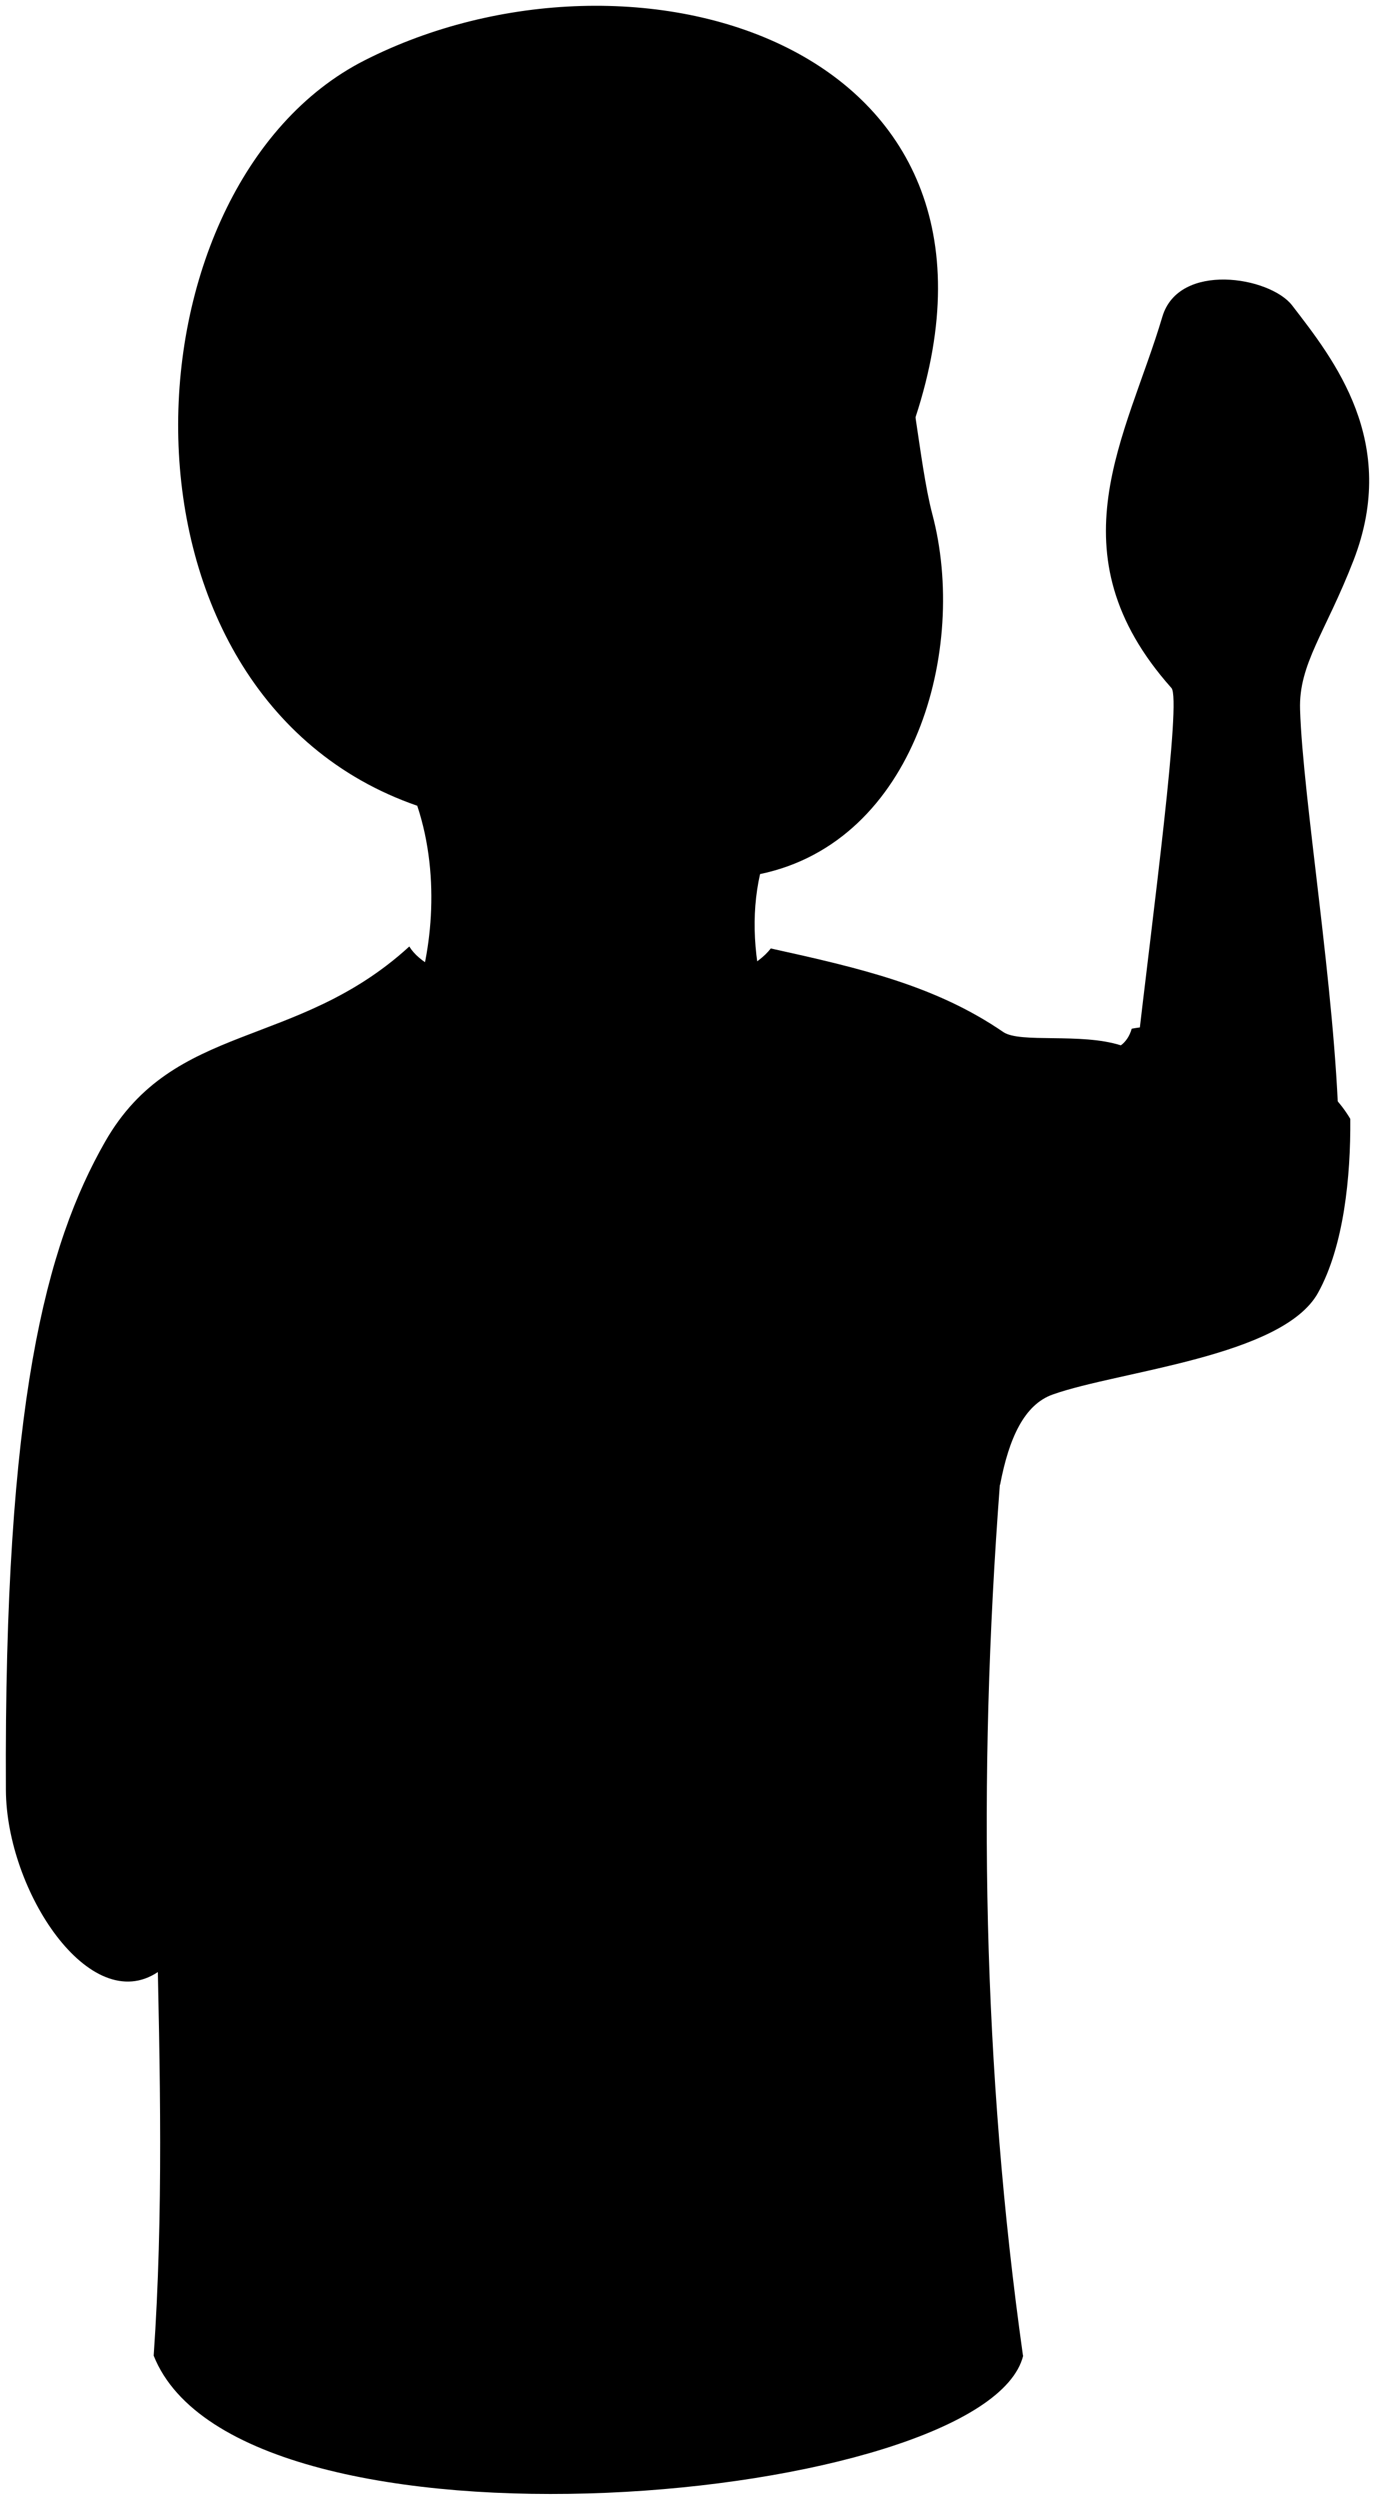 <svg viewBox="0 0 119.09 216.44">
  <g class="dullPastLight">
    <path d="M79.29,36.13c.41,2.7,.86,6.13,1.46,8.39,3.1,11.67-1.48,28.36-14.92,31.16-.8,3.56-.57,7.41,.59,11.52h-30.72c1.62-4.14,2.54-11.1,.44-17.43l43.14-33.64Z"/>
    <path d="M98.4,91.71c1.48-12.82,3.94-31.15,3.06-32.14-10.45-11.73-3.85-21.8-.79-32.14,1.42-4.79,9.32-3.48,11.24-.99,3.62,4.7,9.29,11.83,5.32,22.08-2.42,6.25-4.76,8.97-4.63,12.92,.24,7.7,3.06,24.45,3.35,36.28l-17.55-6.01Z"/>
  </g>
  <path class="dullPastDarkest" d="M76.72,48.78c1.14-.56,1.69-1.24,2.39-2.69-.68-2.17-.88-5.78,.18-9.95C89.91,3.76,54.82-6.59,31.57,5.23c-21.34,10.85-23.19,54.94,4.58,64.54,13.36,4.62,25.7,.3,32.64-9.75-3.54-11.08,3.99-15.65,7.93-11.25Z"/>
  <path class="dullPastMediumDark" d="M13.67,170.75l72.95-42.2c.77-4.05,2.1-6.94,4.56-7.81,5.74-2.04,19.92-3.27,22.98-8.81,2.23-4.04,2.83-10.03,2.79-15.05-3.29-5.63-13.12-8.93-18.93-7.81-.2,.68-.53,1.13-.94,1.44-3.48-1.11-8.73-.16-10.18-1.15-5.86-4.01-12.3-5.51-20.14-7.24-4.64,5.96-27.99,5.3-31.31-.17-9.77,8.94-20.37,6.46-26.34,16.89C3.98,107.82,.34,121.52,.51,154.98c.04,8.78,7.29,19.71,13.17,15.76Z"/>
  <g class="bennettOverlapLine">
    <path d="M74.77,41.86c1.34-.55,3.76-3.76,4.52-5.73"/>
    <path d="M97.08,90.49c3.19,1.14,6.3,3.03,7.97,4.92"/>
    <path d="M46.96,40.41c-3.25-7.09-9.2-11.74-15.18-15.64,8.51,1.06,13.98,3.95,19.1,9.39,5.08-3.15,8.77-4.01,15.39-4.52-4.3,2.27-7.14,4.25-9.11,7.75"/>
    <path d="M13.69,122.1c-.07-3.58,.08-7.46,.45-11.67"/>
    <path d="M68.79,60.02c1.1,1.42,2.31,2.16,3.69,1.62"/>
    <path d="M65.83,75.68c.04-1.35,.27-2.68,.65-3.99"/>
  </g>
  <path class="whiteLight" d="M88.62,203.96c-3.18,12.83-67.82,18.83-75.31,0,1.69-24.54-1.12-48.71,.37-81.87,6.56-11.24,14.36-22.04,21.54-31.1,5.06,3.18,15.32,2.99,23.79,1.87,3.76,17.41,14.24,31.85,27.59,35.67-1.94,25.56-1.48,50.73,2,75.42Z"/>
</svg>
